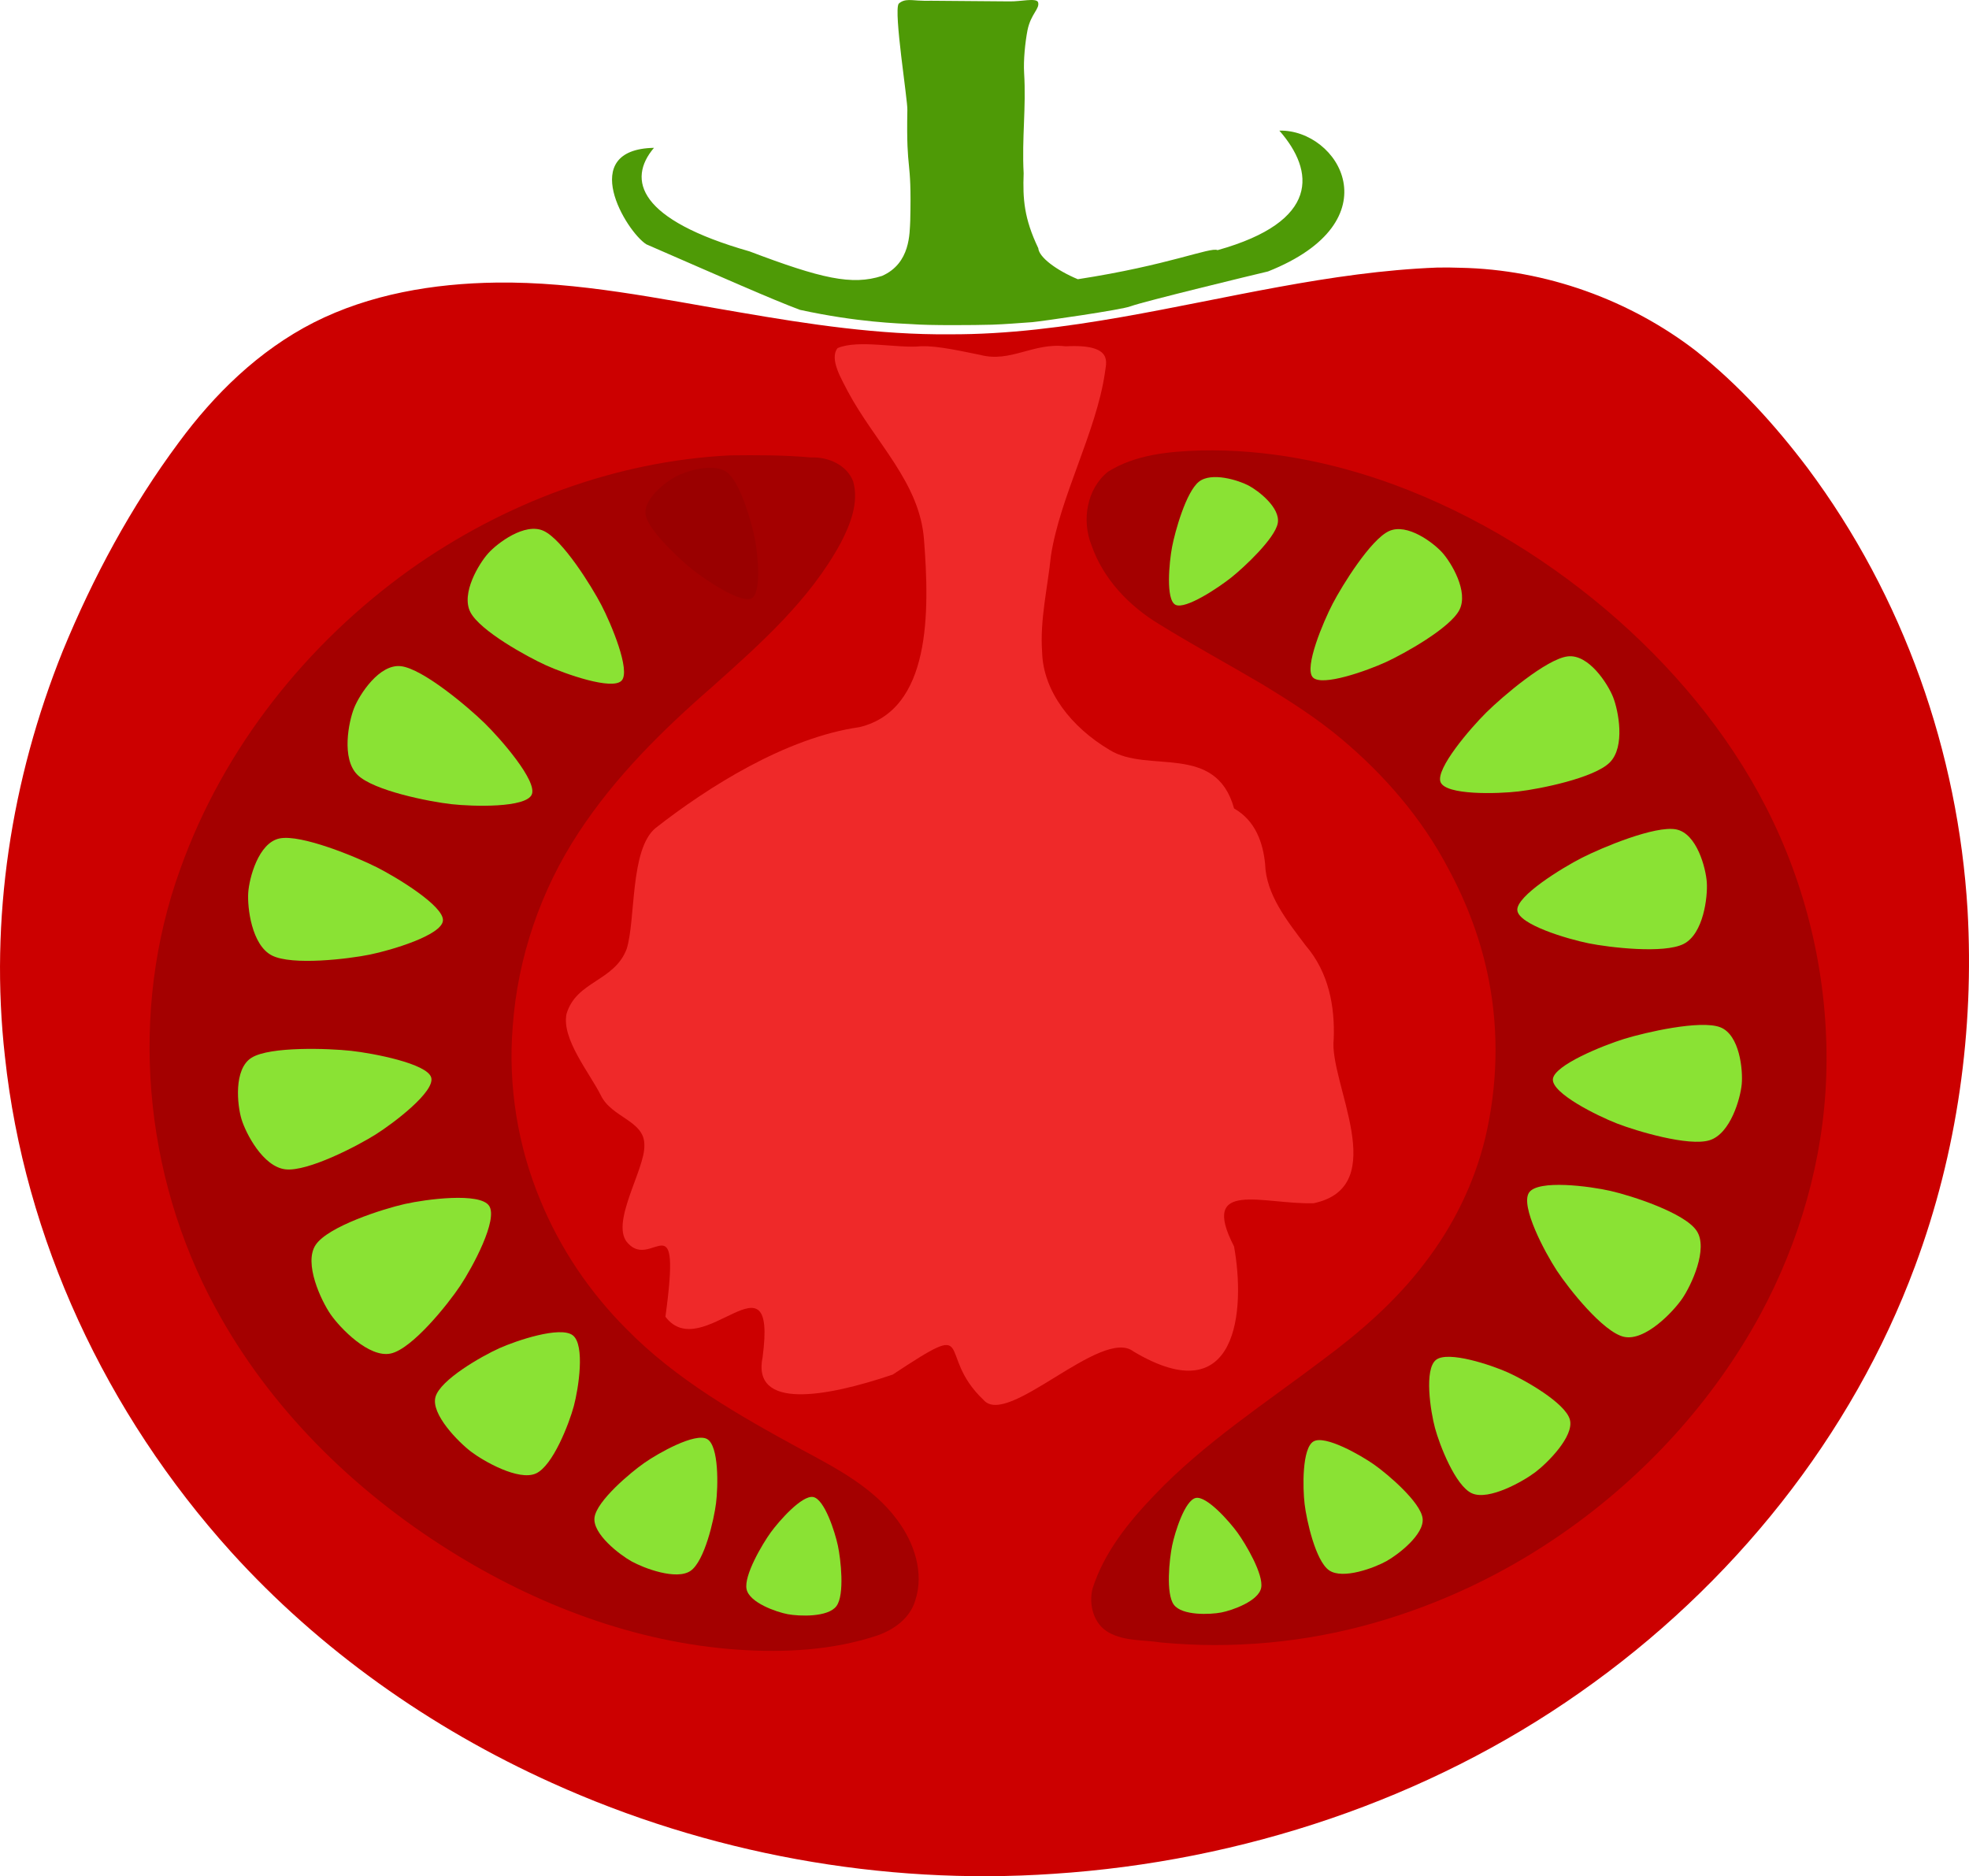 <?xml version="1.0" encoding="UTF-8" standalone="no"?>
<!-- Created with Inkscape (http://www.inkscape.org/) -->

<svg
   xmlns:dc="http://purl.org/dc/elements/1.1/"
   xmlns:cc="http://creativecommons.org/ns#"
   xmlns:rdf="http://www.w3.org/1999/02/22-rdf-syntax-ns#"
   xmlns:svg="http://www.w3.org/2000/svg"
   xmlns="http://www.w3.org/2000/svg"
   xmlns:sodipodi="http://sodipodi.sourceforge.net/DTD/sodipodi-0.dtd"
   xmlns:inkscape="http://www.inkscape.org/namespaces/inkscape"
   id="svg3033"
   version="1.1"
   inkscape:version="0.48.3.1 r9886"
   width="150"
   height="142.936"
   sodipodi:docname="tom16.svg">
  <defs
     id="defs3037" />
  <sodipodi:namedview
     pagecolor="#ffffff"
     bordercolor="#666666"
     borderopacity="1"
     objecttolerance="10"
     gridtolerance="10"
     guidetolerance="10"
     inkscape:pageopacity="0"
     inkscape:pageshadow="2"
     inkscape:window-width="1598"
     inkscape:window-height="853"
     id="namedview3035"
     showgrid="false"
     inkscape:zoom="3.5661605"
     inkscape:cx="95.981955"
     inkscape:cy="64.301533"
     inkscape:window-x="0"
     inkscape:window-y="24"
     inkscape:window-maximized="0"
     inkscape:current-layer="svg3033"
     fit-margin-top="0"
     fit-margin-left="0"
     fit-margin-right="0"
     fit-margin-bottom="0" />
  <path
     style="fill:#cc0000;fill-opacity:1;fill-rule:nonzero;stroke-width:0.836;stroke-miterlimit:4"
     d="m 109.469,20.385 c -8.135,0.318 -16.024,2.367 -23.99,3.764 -4.329,0.758 -8.712,1.337 -13.123,1.319 -5.378,0.051 -10.721,-0.761 -16.001,-1.671 -6.133,-1.03 -12.277,-2.354 -18.542,-2.269 -4.787,0.063 -9.652,0.886 -13.903,3.037 -4.202,2.14 -7.582,5.466 -10.284,9.133 -3.653,4.911 -6.545,10.303 -8.842,15.888 -3.946,9.803 -5.588,20.465 -4.409,30.907 1.485,13.848 7.68,27.161 17.24,37.749 6.705,7.404 15.123,13.39 24.435,17.588 11.819,5.351 25.119,7.825 38.209,6.924 14.379,-0.938 28.521,-5.672 40.092,-13.807 11.648,-8.156 20.752,-19.57 25.54,-32.496 3.225,-8.675 4.516,-17.959 3.999,-27.129 -0.722,-11.991 -4.853,-23.85 -12.207,-33.694 -2.459,-3.249 -5.236,-6.315 -8.48,-8.892 -5.037,-3.885 -11.443,-6.211 -17.966,-6.336 -0.589,-0.02 -1.178,-0.03 -1.768,-0.015 z"
     id="path4249"
     inkscape:connector-curvature="0" />
  <path
     style="fill:#a40000;fill-opacity:1;fill-rule:nonzero;stroke-width:0.836;stroke-miterlimit:4"
     d="m 55.601,34.693 c -8.731,0.432 -17.218,3.636 -24.326,8.672 -7.914,5.655 -14.25,13.625 -17.533,22.816 -3.94,10.85 -2.838,23.325 2.662,33.441 4.128,7.631 10.5,13.903 17.82,18.489 6.621,4.156 14.17,7.032 22.011,7.568 3.552,0.241 7.196,0.048 10.594,-1.08 1.268,-0.437 2.487,-1.311 2.889,-2.648 0.714,-2.128 -0.083,-4.453 -1.383,-6.179 -1.831,-2.469 -4.625,-3.918 -7.273,-5.341 -4.752,-2.59 -9.56,-5.314 -13.368,-9.213 -2.777,-2.782 -5.012,-6.094 -6.514,-9.74 -1.733,-4.138 -2.489,-8.759 -2.121,-13.268 0.375,-5.262 2.135,-10.405 5.035,-14.804 2.76,-4.215 6.373,-7.783 10.157,-11.076 3.655,-3.268 7.435,-6.606 9.8,-10.975 0.735,-1.412 1.391,-3.074 0.946,-4.676 -0.487,-1.273 -1.925,-1.886 -3.219,-1.829 -2.055,-0.186 -4.118,-0.181 -6.179,-0.158 z"
     id="path4259"
     inkscape:connector-curvature="0" />
  <path
     style="fill:#a40000;fill-opacity:1;fill-rule:nonzero;stroke-width:0.836;stroke-miterlimit:4"
     d="m 91.455,34.318 c -2.412,0.079 -4.95,0.304 -7.044,1.618 -1.636,1.303 -2.015,3.732 -1.256,5.612 0.89,2.561 2.858,4.623 5.152,6.005 2.582,1.596 5.253,3.043 7.868,4.586 2.087,1.27 4.164,2.591 6.042,4.174 3.273,2.75 6.129,6.062 8.116,9.86 1.444,2.666 2.51,5.52 3.087,8.501 0.777,3.965 0.655,8.094 -0.273,12.023 -0.837,3.458 -2.44,6.711 -4.611,9.526 -2.176,2.881 -4.922,5.27 -7.813,7.408 -4.35,3.293 -8.98,6.29 -12.765,10.259 -1.981,2.065 -3.852,4.374 -4.728,7.14 -0.308,1.227 0.088,2.717 1.255,3.351 1.206,0.667 2.63,0.539 3.95,0.748 5.437,0.517 10.968,0.014 16.221,-1.483 5.17,-1.468 10.082,-3.82 14.484,-6.902 6.16,-4.3 11.372,-9.992 14.963,-16.6 2.999,-5.563 4.806,-11.797 5.02,-18.125 0.227,-6.656 -1.163,-13.359 -4.018,-19.376 -2.792,-5.894 -6.965,-11.068 -11.825,-15.388 -5.019,-4.433 -10.816,-8.019 -17.105,-10.342 -4.7,-1.72 -9.704,-2.707 -14.72,-2.595 z"
     id="path4259-7"
     inkscape:connector-curvature="0" />
  <path
     style="fill:#ef2929;fill-opacity:1;fill-rule:nonzero;stroke-width:0.836;stroke-miterlimit:4"
     inkscape:transform-center-x="7.7348125"
     inkscape:transform-center-y="-1.3804749"
     d="m 70.148,26.378 c -1.733,0.184 -4.757,-0.535 -6.341,0.142 -0.672,0.848 0.384,2.488 0.774,3.289 2.095,3.917 5.473,6.932 5.808,11.275 0.435,5.542 0.543,12.993 -4.909,14.311 -5.624,0.8 -11.59,4.596 -15.533,7.684 -1.976,1.618 -1.504,7.028 -2.213,9.231 -0.944,2.466 -3.837,2.422 -4.577,4.938 -0.383,1.897 1.73,4.452 2.603,6.174 0.832,1.755 3.374,1.938 3.327,3.838 0.071,1.824 -2.717,6.063 -1.212,7.493 1.842,1.947 4.049,-3.431 2.818,5.56 2.802,3.719 8.541,-5.423 7.402,3.084 -0.825,4.026 4.782,3.06 9.913,1.324 6.641,-4.382 3.173,-1.617 6.917,1.929 1.822,2.151 8.993,-5.576 11.423,-3.691 7.986,4.765 8.536,-3.215 7.662,-8.003 -2.663,-5.162 2.24,-3.176 6.07,-3.29 6.016,-1.282 1.134,-9.234 1.524,-12.509 0.095,-2.468 -0.369,-5.069 -2.133,-7.121 -1.432,-1.899 -3.027,-3.899 -3.093,-6.218 -0.156,-1.569 -0.712,-3.289 -2.364,-4.226 -1.397,-5.043 -6.571,-2.627 -9.494,-4.466 -2.878,-1.705 -5.044,-4.434 -5.129,-7.429 -0.182,-2.46 0.418,-4.894 0.667,-7.336 0.686,-4.506 3.459,-9.457 4.117,-13.965 0.057,-0.69 0.771,-2.216 -2.993,-2.013 -2.472,-0.3 -4.199,1.269 -6.505,0.654 -1.269,-0.243 -3.222,-0.714 -4.529,-0.658 z"
     id="path4295"
     inkscape:connector-curvature="0"
     sodipodi:nodetypes="ccccccccccccccccccccccccccccc" />
  <path
     style="fill:#4e9a06;fill-opacity:1;fill-rule:nonzero;stroke-width:0.836;stroke-miterlimit:4"
     d="m 70.178,0.05 c -0.671,-0.007 -1.26,-0.194 -1.717,0.234 -0.395,0.597 0.701,7.416 0.662,8.096 -0.095,5.112 0.341,3.328 0.22,8.439 -0.054,0.934 0.031,3.239 -2.149,4.201 -2.289,0.741 -4.631,0.201 -10.095,-1.869 -8.456,-2.409 -9.348,-5.447 -7.279,-7.888 -5.894,0.112 -2.125,6.376 -0.581,7.35 5.747,2.501 9.57,4.197 11.704,4.993 4.409,0.959 7.551,1.032 8.51,1.088 1.358,0.109 4.763,0.081 6.124,0.042 1.023,-0.035 2.043,-0.122 3.064,-0.193 0.679,-0.06 6.874,-0.947 7.499,-1.212 0.98,-0.363 9.43,-2.412 10.456,-2.65 9.648,-3.83 5.375,-10.836 0.865,-10.73 2.71,3.087 3.094,6.924 -4.704,9.106 -0.548,-0.26 -3.706,1.147 -10.648,2.215 -1.645,-0.689 -2.959,-1.676 -3.013,-2.365 -1.085,-2.272 -1.185,-3.746 -1.114,-5.706 -0.144,-2.681 0.199,-4.978 0.035,-7.658 -0.056,-0.956 0.076,-2.296 0.26,-3.249 0.257,-1.255 0.964,-1.632 0.8,-2.134 -0.159,-0.333 -1.303,-0.038 -2.172,-0.054 -2.204,-0.013 -3.785,-0.026 -5.989,-0.049 l -0.439,0.005 z"
     id="rect4298"
     inkscape:connector-curvature="0"
     sodipodi:nodetypes="cccccccccccccccccccccccccc" />
  <path
     sodipodi:type="star"
     style="opacity:1;fill:#8ae234;fill-opacity:1;fill-rule:nonzero;stroke-width:0.836;stroke-miterlimit:4;stroke-dasharray:none"
     id="path4308-5"
     sodipodi:sides="3"
     sodipodi:cx="1085.0012"
     sodipodi:cy="-433.65009"
     sodipodi:r1="57.000576"
     sodipodi:r2="42.636433"
     sodipodi:arg1="2.1279207"
     sodipodi:arg2="3.1811299"
     inkscape:flatsided="false"
     inkscape:rounded="0.24"
     inkscape:randomized="0"
     d="m 1054.862,-385.269 c -10.471,-6.61 -12.879,-37.69 -12.464,-50.066 0.411,-12.257 4.918,-42.899 15.774,-48.606 10.96,-5.763 39.081,7.692 49.591,14.239 10.41,6.485 34.692,25.709 34.208,37.963 -0.489,12.373 -26.201,29.999 -37.127,35.827 -10.821,5.773 -39.61,17.19 -49.981,10.643 z"
     transform="matrix(0.104,0.095,-0.053,0.066,-94.289,-28.144)" />
  <path
     sodipodi:type="star"
     style="opacity:1;fill:#8ae234;fill-opacity:1;fill-rule:nonzero;stroke-width:0.836;stroke-miterlimit:4;stroke-dasharray:none"
     id="path4308-5-5"
     sodipodi:sides="3"
     sodipodi:cx="1085.0012"
     sodipodi:cy="-433.65009"
     sodipodi:r1="57.000576"
     sodipodi:r2="42.636433"
     sodipodi:arg1="2.1279207"
     sodipodi:arg2="3.1811299"
     inkscape:flatsided="false"
     inkscape:rounded="0.24"
     inkscape:randomized="0"
     d="m 1054.862,-385.269 c -10.471,-6.61 -12.879,-37.69 -12.464,-50.066 0.411,-12.257 4.918,-42.899 15.774,-48.606 10.96,-5.763 39.081,7.692 49.591,14.239 10.41,6.485 34.692,25.709 34.208,37.963 -0.489,12.373 -26.201,29.999 -37.127,35.827 -10.821,5.773 -39.61,17.19 -49.981,10.643 z"
     inkscape:transform-center-x="38.178554"
     transform="matrix(0.137,0.063,-0.029,0.086,-128.457,25.707)"
     inkscape:transform-center-y="-22.621606" />
  <path
     sodipodi:type="star"
     style="opacity:0.061;fill:#000000;fill-opacity:1;fill-rule:nonzero;stroke-width:0.836;stroke-miterlimit:4;stroke-dasharray:none"
     id="path4308-5-9"
     sodipodi:sides="3"
     sodipodi:cx="1085.0012"
     sodipodi:cy="-433.65009"
     sodipodi:r1="57.000576"
     sodipodi:r2="42.636433"
     sodipodi:arg1="2.1279207"
     sodipodi:arg2="3.1811299"
     inkscape:flatsided="false"
     inkscape:rounded="0.24"
     inkscape:randomized="0"
     d="m 1054.862,-385.269 c -10.471,-6.61 -12.879,-37.69 -12.464,-50.066 0.411,-12.257 4.918,-42.899 15.774,-48.606 10.96,-5.763 39.081,7.692 49.591,14.239 10.41,6.485 34.692,25.709 34.208,37.963 -0.489,12.373 -26.201,29.999 -37.127,35.827 -10.821,5.773 -39.61,17.19 -49.981,10.643 z"
     transform="matrix(0.06,0.092,-0.061,0.036,-37.605,-43.933)" />
  <path
     sodipodi:type="star"
     style="opacity:1;fill:#8ae234;fill-opacity:1;fill-rule:nonzero;stroke-width:0.836;stroke-miterlimit:4;stroke-dasharray:none"
     id="path4308-5-5-6"
     sodipodi:sides="3"
     sodipodi:cx="1085.0012"
     sodipodi:cy="-433.65009"
     sodipodi:r1="57.000576"
     sodipodi:r2="42.636433"
     sodipodi:arg1="2.1279207"
     sodipodi:arg2="3.1811299"
     inkscape:flatsided="false"
     inkscape:rounded="0.24"
     inkscape:randomized="0"
     d="m 1054.862,-385.269 c -10.471,-6.61 -12.879,-37.69 -12.464,-50.066 0.411,-12.257 4.918,-42.899 15.774,-48.606 10.96,-5.763 39.081,7.692 49.591,14.239 10.41,6.485 34.692,25.709 34.208,37.963 -0.489,12.373 -26.201,29.999 -37.127,35.827 -10.821,5.773 -39.61,17.19 -49.981,10.643 z"
     transform="matrix(0.149,0.018,-9.7639501e-4,0.091,-136.832,88.865)"
     inkscape:transform-center-y="-0.89867261"
     inkscape:transform-center-x="-0.19646273" />
  <path
     sodipodi:type="star"
     style="opacity:1;fill:#8ae234;fill-opacity:1;fill-rule:nonzero;stroke-width:0.836;stroke-miterlimit:4;stroke-dasharray:none"
     id="path4308-5-5-6-7"
     sodipodi:sides="3"
     sodipodi:cx="1085.0012"
     sodipodi:cy="-433.65009"
     sodipodi:r1="57.000576"
     sodipodi:r2="42.636433"
     sodipodi:arg1="2.1279207"
     sodipodi:arg2="3.1811299"
     inkscape:flatsided="false"
     inkscape:rounded="0.24"
     inkscape:randomized="0"
     d="m 1054.862,-385.269 c -10.471,-6.61 -12.879,-37.69 -12.464,-50.066 0.411,-12.257 4.918,-42.899 15.774,-48.606 10.96,-5.763 39.081,7.692 49.591,14.239 10.41,6.485 34.692,25.709 34.208,37.963 -0.489,12.373 -26.201,29.999 -37.127,35.827 -10.821,5.773 -39.61,17.19 -49.981,10.643 z"
     transform="matrix(0.144,-0.035,0.031,0.085,-118.211,158.752)"
     inkscape:transform-center-y="0.44651208"
     inkscape:transform-center-x="0.057065685" />
  <path
     sodipodi:type="star"
     style="opacity:1;fill:#8ae234;fill-opacity:1;fill-rule:nonzero;stroke-width:0.836;stroke-miterlimit:4;stroke-dasharray:none"
     id="path4308-5-5-6-7-8"
     sodipodi:sides="3"
     sodipodi:cx="1085.0012"
     sodipodi:cy="-433.65009"
     sodipodi:r1="57.000576"
     sodipodi:r2="42.636433"
     sodipodi:arg1="2.1279207"
     sodipodi:arg2="3.1811299"
     inkscape:flatsided="false"
     inkscape:rounded="0.24"
     inkscape:randomized="0"
     d="m 1054.862,-385.269 c -10.471,-6.61 -12.879,-37.69 -12.464,-50.066 0.411,-12.257 4.918,-42.899 15.774,-48.606 10.96,-5.763 39.081,7.692 49.591,14.239 10.41,6.485 34.692,25.709 34.208,37.963 -0.489,12.373 -26.201,29.999 -37.127,35.827 -10.821,5.773 -39.61,17.19 -49.981,10.643 z"
     transform="matrix(0.119,-0.086,0.062,0.081,-71.869,225.039)"
     inkscape:transform-center-y="0.77368164"
     inkscape:transform-center-x="0.73629317" />
  <path
     sodipodi:type="star"
     style="opacity:1;fill:#8ae234;fill-opacity:1;fill-rule:nonzero;stroke-width:0.836;stroke-miterlimit:4;stroke-dasharray:none"
     id="path4308-5-5-6-7-8-5"
     sodipodi:sides="3"
     sodipodi:cx="1085.0012"
     sodipodi:cy="-433.65009"
     sodipodi:r1="57.000576"
     sodipodi:r2="42.636433"
     sodipodi:arg1="2.1279207"
     sodipodi:arg2="3.1811299"
     inkscape:flatsided="false"
     inkscape:rounded="0.24"
     inkscape:randomized="0"
     d="m 1054.862,-385.269 c -10.471,-6.61 -12.879,-37.69 -12.464,-50.066 0.411,-12.257 4.918,-42.899 15.774,-48.606 10.96,-5.763 39.081,7.692 49.591,14.239 10.41,6.485 34.692,25.709 34.208,37.963 -0.489,12.373 -26.201,29.999 -37.127,35.827 -10.821,5.773 -39.61,17.19 -49.981,10.643 z"
     transform="matrix(0.075,-0.091,0.08,0.056,-7.474,229.825)"
     inkscape:transform-center-y="0.4339315"
     inkscape:transform-center-x="1.3311443" />
  <path
     sodipodi:type="star"
     style="opacity:1;fill:#8ae234;fill-opacity:1;fill-rule:nonzero;stroke-width:0.836;stroke-miterlimit:4;stroke-dasharray:none"
     id="path4308-5-5-6-7-8-5-9"
     sodipodi:sides="3"
     sodipodi:cx="1085.0012"
     sodipodi:cy="-433.65009"
     sodipodi:r1="57.000576"
     sodipodi:r2="42.636433"
     sodipodi:arg1="2.1279207"
     sodipodi:arg2="3.1811299"
     inkscape:flatsided="false"
     inkscape:rounded="0.24"
     inkscape:randomized="0"
     d="m 1054.862,-385.269 c -10.471,-6.61 -12.879,-37.69 -12.464,-50.066 0.411,-12.257 4.918,-42.899 15.774,-48.606 10.96,-5.763 39.081,7.692 49.591,14.239 10.41,6.485 34.692,25.709 34.208,37.963 -0.489,12.373 -26.201,29.999 -37.127,35.827 -10.821,5.773 -39.61,17.19 -49.981,10.643 z"
     transform="matrix(0.055,-0.095,0.076,0.038,23.871,234.524)"
     inkscape:transform-center-y="0.16400643"
     inkscape:transform-center-x="1.2669741" />
  <path
     sodipodi:type="star"
     style="opacity:1;fill:#8ae234;fill-opacity:1;fill-rule:nonzero;stroke-width:0.836;stroke-miterlimit:4;stroke-dasharray:none"
     id="path4308-5-5-6-7-8-5-9-3"
     sodipodi:sides="3"
     sodipodi:cx="1085.0012"
     sodipodi:cy="-433.65009"
     sodipodi:r1="57.000576"
     sodipodi:r2="42.636433"
     sodipodi:arg1="2.1279207"
     sodipodi:arg2="3.1811299"
     inkscape:flatsided="false"
     inkscape:rounded="0.24"
     inkscape:randomized="0"
     d="m 1054.862,-385.269 c -10.471,-6.61 -12.879,-37.69 -12.464,-50.066 0.411,-12.257 4.918,-42.899 15.774,-48.606 10.96,-5.763 39.081,7.692 49.591,14.239 10.41,6.485 34.692,25.709 34.208,37.963 -0.489,12.373 -26.201,29.999 -37.127,35.827 -10.821,5.773 -39.61,17.19 -49.981,10.643 z"
     transform="matrix(0.017,-0.09,0.07,0.01,72.761,221.143)"
     inkscape:transform-center-y="-0.110132"
     inkscape:transform-center-x="0.76603818" />
  <path
     sodipodi:type="star"
     style="opacity:1;fill:#8ae234;fill-opacity:1;fill-rule:nonzero;stroke-width:0.836;stroke-miterlimit:4;stroke-dasharray:none"
     id="path4308-5-7"
     sodipodi:sides="3"
     sodipodi:cx="1085.0012"
     sodipodi:cy="-433.65009"
     sodipodi:r1="57.000576"
     sodipodi:r2="42.636433"
     sodipodi:arg1="2.1279207"
     sodipodi:arg2="3.1811299"
     inkscape:flatsided="false"
     inkscape:rounded="0.24"
     inkscape:randomized="0"
     d="m 1054.862,-385.269 c -10.471,-6.61 -12.879,-37.69 -12.464,-50.066 0.411,-12.257 4.918,-42.899 15.774,-48.606 10.96,-5.763 39.081,7.692 49.591,14.239 10.41,6.485 34.692,25.709 34.208,37.963 -0.489,12.373 -26.201,29.999 -37.127,35.827 -10.821,5.773 -39.61,17.19 -49.981,10.643 z"
     transform="matrix(-0.101,0.093,0.051,0.064,237.366,-26.974)" />
  <path
     sodipodi:type="star"
     style="opacity:1;fill:#8ae234;fill-opacity:1;fill-rule:nonzero;stroke-width:0.836;stroke-miterlimit:4;stroke-dasharray:none"
     id="path4308-5-5-8"
     sodipodi:sides="3"
     sodipodi:cx="1085.0012"
     sodipodi:cy="-433.65009"
     sodipodi:r1="57.000576"
     sodipodi:r2="42.636433"
     sodipodi:arg1="2.1279207"
     sodipodi:arg2="3.1811299"
     inkscape:flatsided="false"
     inkscape:rounded="0.24"
     inkscape:randomized="0"
     d="m 1054.862,-385.269 c -10.471,-6.61 -12.879,-37.69 -12.464,-50.066 0.411,-12.257 4.918,-42.899 15.774,-48.606 10.96,-5.763 39.081,7.692 49.591,14.239 10.41,6.485 34.692,25.709 34.208,37.963 -0.489,12.373 -26.201,29.999 -37.127,35.827 -10.821,5.773 -39.61,17.19 -49.981,10.643 z"
     inkscape:transform-center-x="-37.085163"
     transform="matrix(-0.133,0.062,0.028,0.084,273.715,25.05)"
     inkscape:transform-center-y="-22.07565" />
  <path
     sodipodi:type="star"
     style="opacity:1;fill:#8ae234;fill-opacity:1;fill-rule:nonzero;stroke-width:0.836;stroke-miterlimit:4;stroke-dasharray:none"
     id="path4308-5-9-6"
     sodipodi:sides="3"
     sodipodi:cx="1085.0012"
     sodipodi:cy="-433.65009"
     sodipodi:r1="57.000576"
     sodipodi:r2="42.636433"
     sodipodi:arg1="2.1279207"
     sodipodi:arg2="3.1811299"
     inkscape:flatsided="false"
     inkscape:rounded="0.24"
     inkscape:randomized="0"
     d="m 1054.862,-385.269 c -10.471,-6.61 -12.879,-37.69 -12.464,-50.066 0.411,-12.257 4.918,-42.899 15.774,-48.606 10.96,-5.763 39.081,7.692 49.591,14.239 10.41,6.485 34.692,25.709 34.208,37.963 -0.489,12.373 -26.201,29.999 -37.127,35.827 -10.821,5.773 -39.61,17.19 -49.981,10.643 z"
     transform="matrix(-0.058,0.09,0.059,0.035,181.253,-41.593)" />
  <path
     sodipodi:type="star"
     style="opacity:1;fill:#8ae234;fill-opacity:1;fill-rule:nonzero;stroke-width:0.836;stroke-miterlimit:4;stroke-dasharray:none"
     id="path4308-5-5-6-2"
     sodipodi:sides="3"
     sodipodi:cx="1085.0012"
     sodipodi:cy="-433.65009"
     sodipodi:r1="57.000576"
     sodipodi:r2="42.636433"
     sodipodi:arg1="2.1279207"
     sodipodi:arg2="3.1811299"
     inkscape:flatsided="false"
     inkscape:rounded="0.24"
     inkscape:randomized="0"
     d="m 1054.862,-385.269 c -10.471,-6.61 -12.879,-37.69 -12.464,-50.066 0.411,-12.257 4.918,-42.899 15.774,-48.606 10.96,-5.763 39.081,7.692 49.591,14.239 10.41,6.485 34.692,25.709 34.208,37.963 -0.489,12.373 -26.201,29.999 -37.127,35.827 -10.821,5.773 -39.61,17.19 -49.981,10.643 z"
     transform="matrix(-0.145,0.018,9.4843001e-4,0.089,281.587,87.211)"
     inkscape:transform-center-y="-0.87697618"
     inkscape:transform-center-x="0.19082764" />
  <path
     sodipodi:type="star"
     style="opacity:1;fill:#8ae234;fill-opacity:1;fill-rule:nonzero;stroke-width:0.836;stroke-miterlimit:4;stroke-dasharray:none"
     id="path4308-5-5-6-7-3"
     sodipodi:sides="3"
     sodipodi:cx="1085.0012"
     sodipodi:cy="-433.65009"
     sodipodi:r1="57.000576"
     sodipodi:r2="42.636433"
     sodipodi:arg1="2.1279207"
     sodipodi:arg2="3.1811299"
     inkscape:flatsided="false"
     inkscape:rounded="0.24"
     inkscape:randomized="0"
     d="m 1054.862,-385.269 c -10.471,-6.61 -12.879,-37.69 -12.464,-50.066 0.411,-12.257 4.918,-42.899 15.774,-48.606 10.96,-5.763 39.081,7.692 49.591,14.239 10.41,6.485 34.692,25.709 34.208,37.963 -0.489,12.373 -26.201,29.999 -37.127,35.827 -10.821,5.773 -39.61,17.19 -49.981,10.643 z"
     transform="matrix(-0.144,-0.007,-0.013,0.087,277.132,127.769)"
     inkscape:transform-center-y="-0.23929018"
     inkscape:transform-center-x="0.12619884" />
  <path
     sodipodi:type="star"
     style="opacity:1;fill:#8ae234;fill-opacity:1;fill-rule:nonzero;stroke-width:0.836;stroke-miterlimit:4;stroke-dasharray:none"
     id="path4308-5-5-6-7-8-8"
     sodipodi:sides="3"
     sodipodi:cx="1085.0012"
     sodipodi:cy="-433.65009"
     sodipodi:r1="57.000576"
     sodipodi:r2="42.636433"
     sodipodi:arg1="2.1279207"
     sodipodi:arg2="3.1811299"
     inkscape:flatsided="false"
     inkscape:rounded="0.24"
     inkscape:randomized="0"
     d="m 1054.862,-385.269 c -10.471,-6.61 -12.879,-37.69 -12.464,-50.066 0.411,-12.257 4.918,-42.899 15.774,-48.606 10.96,-5.763 39.081,7.692 49.591,14.239 10.41,6.485 34.692,25.709 34.208,37.963 -0.489,12.373 -26.201,29.999 -37.127,35.827 -10.821,5.773 -39.61,17.19 -49.981,10.643 z"
     transform="matrix(-0.115,-0.084,-0.06,0.079,221.907,220.888)"
     inkscape:transform-center-y="0.75501454"
     inkscape:transform-center-x="-0.71520545" />
  <path
     sodipodi:type="star"
     style="opacity:1;fill:#8ae234;fill-opacity:1;fill-rule:nonzero;stroke-width:0.836;stroke-miterlimit:4;stroke-dasharray:none"
     id="path4308-5-5-6-7-8-5-1"
     sodipodi:sides="3"
     sodipodi:cx="1085.0012"
     sodipodi:cy="-433.65009"
     sodipodi:r1="57.000576"
     sodipodi:r2="42.636433"
     sodipodi:arg1="2.1279207"
     sodipodi:arg2="3.1811299"
     inkscape:flatsided="false"
     inkscape:rounded="0.24"
     inkscape:randomized="0"
     d="m 1054.862,-385.269 c -10.471,-6.61 -12.879,-37.69 -12.464,-50.066 0.411,-12.257 4.918,-42.899 15.774,-48.606 10.96,-5.763 39.081,7.692 49.591,14.239 10.41,6.485 34.692,25.709 34.208,37.963 -0.489,12.373 -26.201,29.999 -37.127,35.827 -10.821,5.773 -39.61,17.19 -49.981,10.643 z"
     transform="matrix(-0.073,-0.088,-0.078,0.054,159.093,227.401)"
     inkscape:transform-center-y="0.42346147"
     inkscape:transform-center-x="-1.2930228" />
  <path
     sodipodi:type="star"
     style="opacity:1;fill:#8ae234;fill-opacity:1;fill-rule:nonzero;stroke-width:0.836;stroke-miterlimit:4;stroke-dasharray:none"
     id="path4308-5-5-6-7-8-5-9-4"
     sodipodi:sides="3"
     sodipodi:cx="1085.0012"
     sodipodi:cy="-433.65009"
     sodipodi:r1="57.000576"
     sodipodi:r2="42.636433"
     sodipodi:arg1="2.1279207"
     sodipodi:arg2="3.1811299"
     inkscape:flatsided="false"
     inkscape:rounded="0.24"
     inkscape:randomized="0"
     d="m 1054.862,-385.269 c -10.471,-6.61 -12.879,-37.69 -12.464,-50.066 0.411,-12.257 4.918,-42.899 15.774,-48.606 10.96,-5.763 39.081,7.692 49.591,14.239 10.41,6.485 34.692,25.709 34.208,37.963 -0.489,12.373 -26.201,29.999 -37.127,35.827 -10.821,5.773 -39.61,17.19 -49.981,10.643 z"
     transform="matrix(-0.053,-0.093,-0.074,0.037,128.646,231.987)"
     inkscape:transform-center-y="0.16004745"
     inkscape:transform-center-x="-1.2306966" />
  <path
     sodipodi:type="star"
     style="opacity:1;fill:#8ae234;fill-opacity:1;fill-rule:nonzero;stroke-width:0.836;stroke-miterlimit:4;stroke-dasharray:none"
     id="path4308-5-5-6-7-8-5-9-3-5"
     sodipodi:sides="3"
     sodipodi:cx="1085.0012"
     sodipodi:cy="-433.65009"
     sodipodi:r1="57.000576"
     sodipodi:r2="42.636433"
     sodipodi:arg1="2.1279207"
     sodipodi:arg2="3.1811299"
     inkscape:flatsided="false"
     inkscape:rounded="0.24"
     inkscape:randomized="0"
     d="m 1054.862,-385.269 c -10.471,-6.61 -12.879,-37.69 -12.464,-50.066 0.411,-12.257 4.918,-42.899 15.774,-48.606 10.96,-5.763 39.081,7.692 49.591,14.239 10.41,6.485 34.692,25.709 34.208,37.963 -0.489,12.373 -26.201,29.999 -37.127,35.827 -10.821,5.773 -39.61,17.19 -49.981,10.643 z"
     transform="matrix(-0.017,-0.088,-0.068,0.01,81.156,218.929)"
     inkscape:transform-center-y="-0.10747092"
     inkscape:transform-center-x="-0.74410121" />
</svg>
